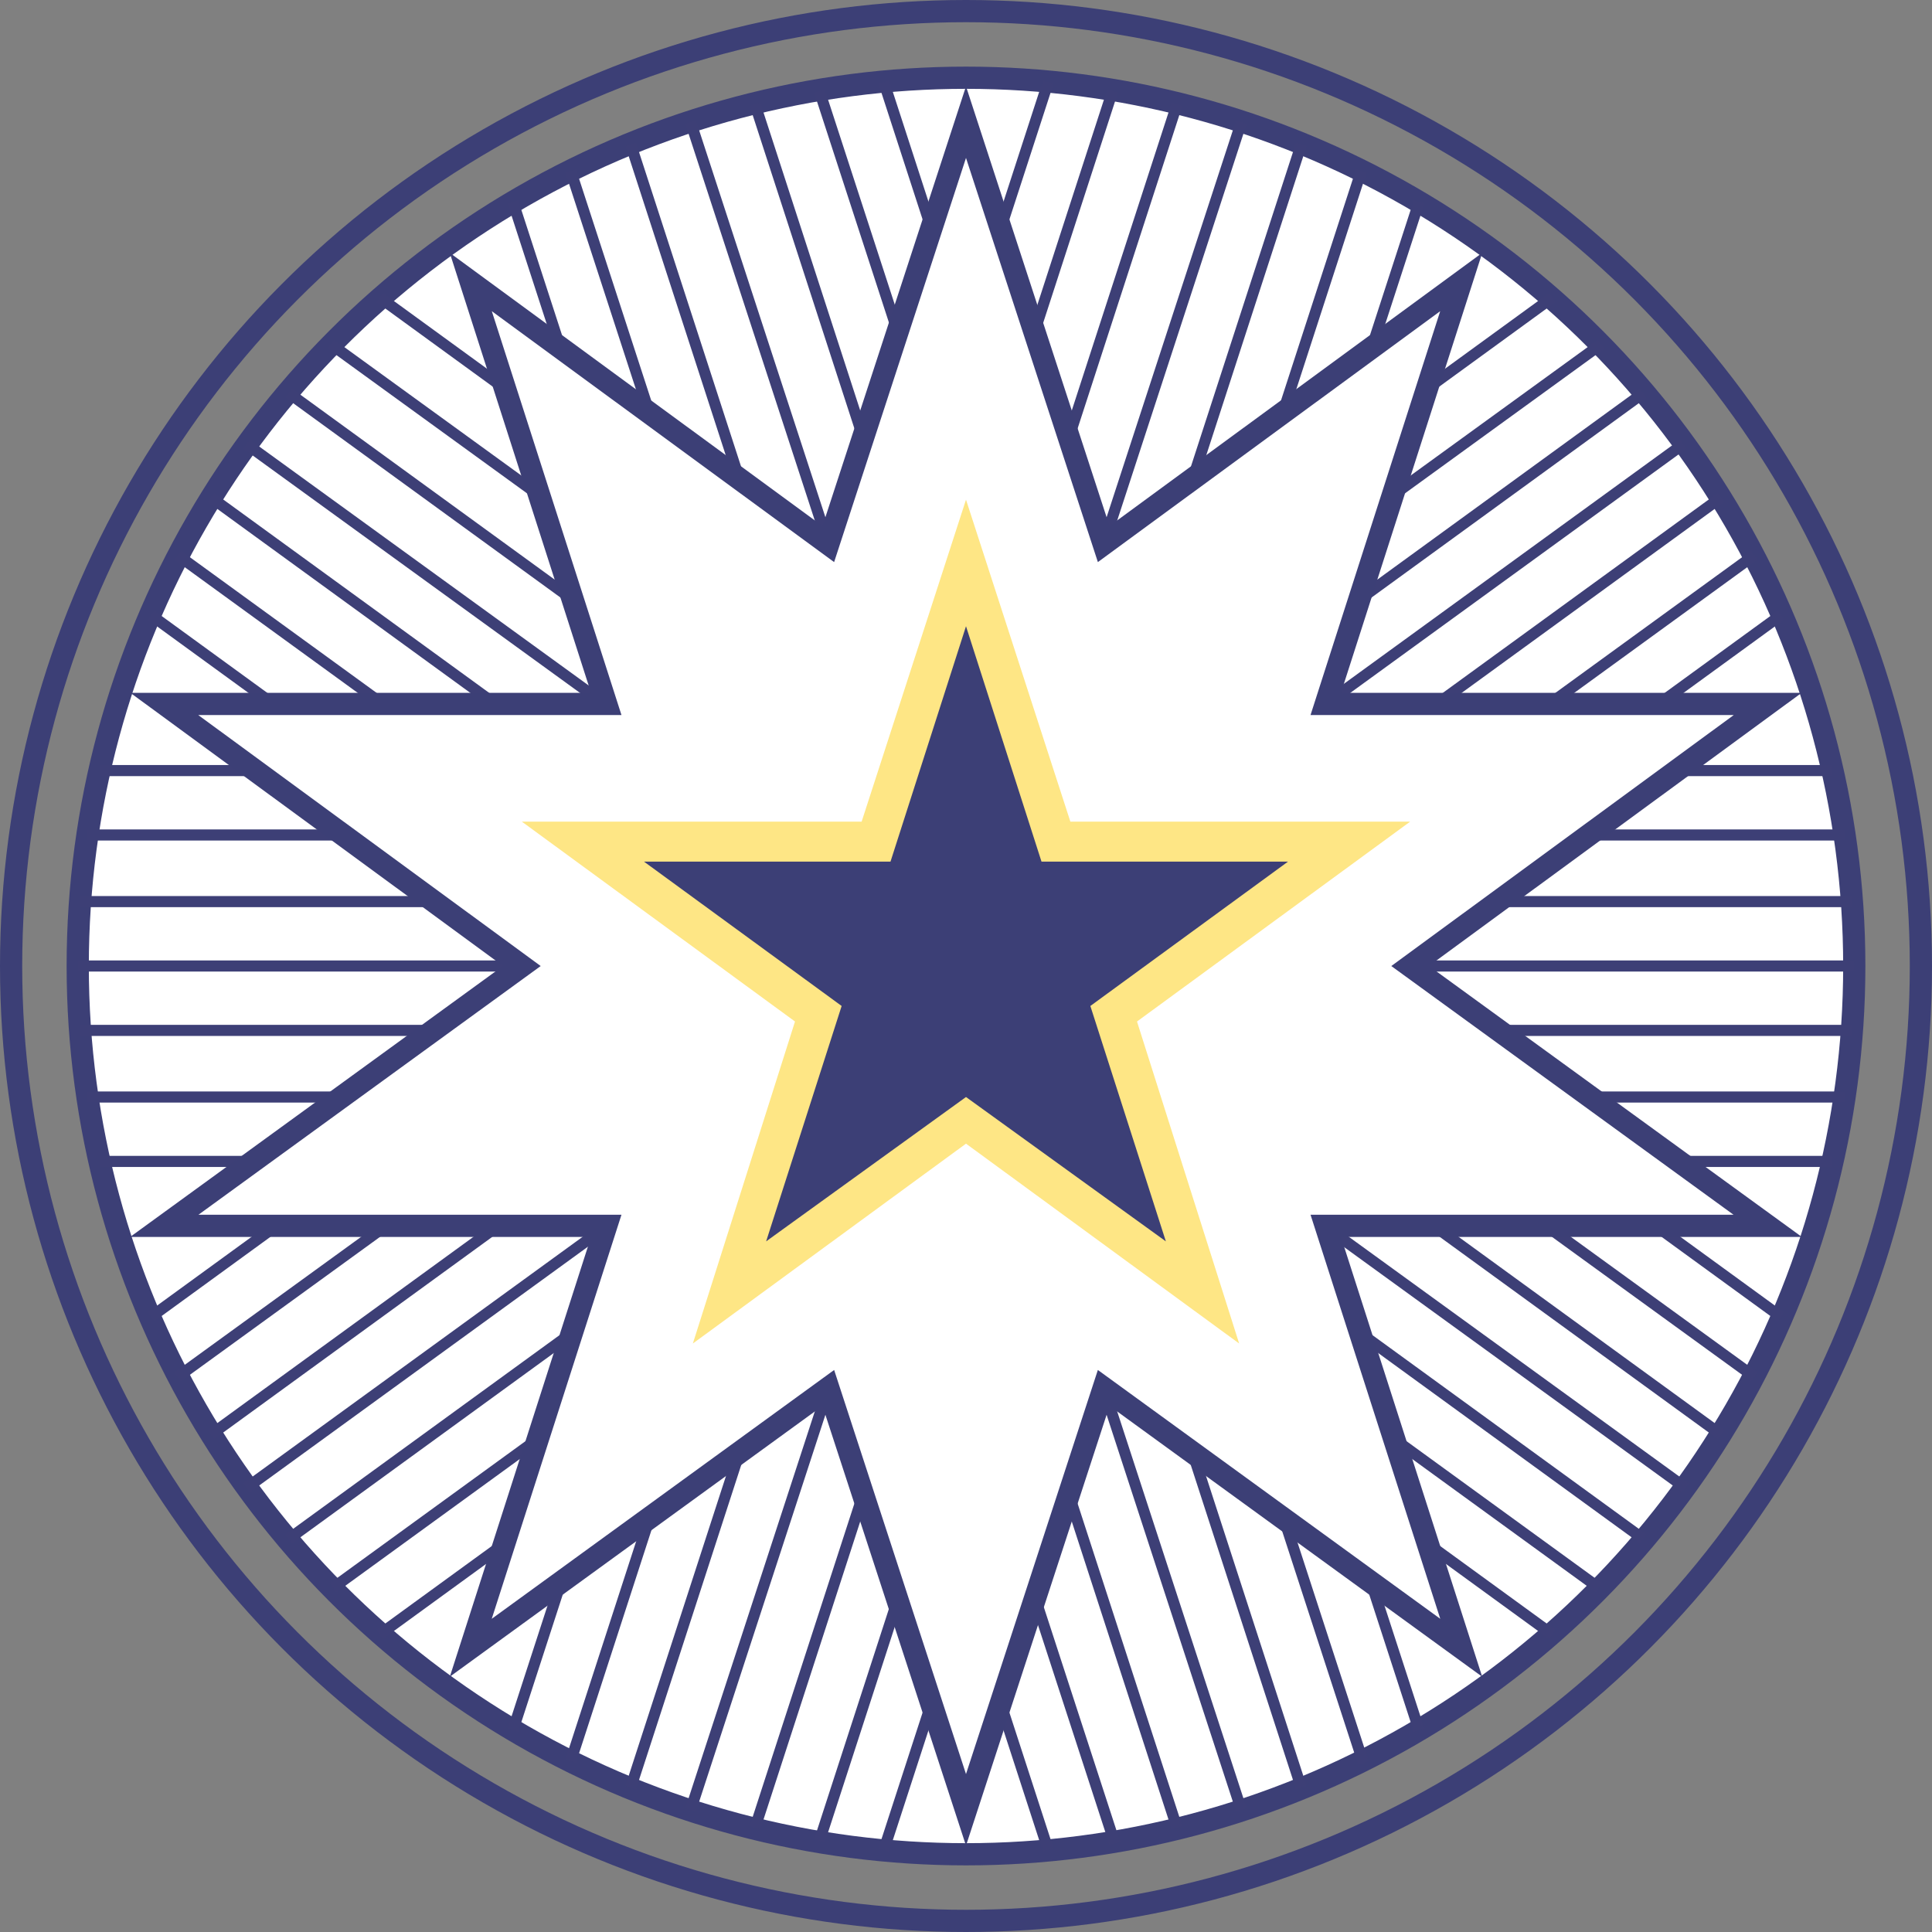 <?xml version="1.0" encoding="utf-8"?>
<!-- Generator: Adobe Illustrator 25.1.0, SVG Export Plug-In . SVG Version: 6.00 Build 0)  -->
<svg version="1.1" id="Layer_1" xmlns="http://www.w3.org/2000/svg" xmlns:xlink="http://www.w3.org/1999/xlink" x="0px" y="0px"
	 viewBox="0 0 87 87" style="enable-background:new 0 0 87 87;" xml:space="preserve">
<rect x="0" y="0" width="87" height="87" fill="#808080" stroke="none"/>
<style type="text/css">
	.st0{fill:#FFFFFF;stroke:#3C3F76;stroke-miterlimit:10;}
	.st1{fill:none;stroke:#3D3F76;stroke-width:0.5;stroke-miterlimit:10;}
	.st2{fill:#FEE685;}
	.st3{fill:#3C3F76;}
	.st4{fill:none;stroke:#3C3F76;stroke-miterlimit:10;}
</style>
<circle class="st0" cx="43.5" cy="43.5" r="40"/>
<path class="st1" d="M4.5,34.7h78"/>
<path class="st1" d="M3.5,43.5h80"/>
<path class="st1" d="M3.6,40.6h79.8"/>
<path class="st1" d="M83.1,37.6H3.9"/>
<path class="st1" d="M3.6,46.4h79.8"/>
<path class="st1" d="M83.1,49.4H3.9"/>
<path class="st1" d="M4.5,52.3h78"/>
<path class="st1" d="M6.8,59.3l63.1-45.9"/>
<path class="st1" d="M11.1,67l64.7-47"/>
<path class="st1" d="M9.5,64.6L74,17.7"/>
<path class="st1" d="M72.1,15.5L8,62"/>
<path class="st1" d="M13,69.3l64.5-46.9"/>
<path class="st1" d="M79,25L15,71.5"/>
<path class="st1" d="M17.1,73.6l63.1-45.9"/>
<path class="st1" d="M23.1,77.9L47.2,3.7"/>
<path class="st1" d="M31.1,81.5l24.8-76"/>
<path class="st1" d="M28.4,80.5L53,4.7"/>
<path class="st1" d="M50.1,4.1L25.7,79.3"/>
<path class="st1" d="M34,82.3L58.6,6.5"/>
<path class="st1" d="M61.3,7.7L36.9,82.9"/>
<path class="st1" d="M39.8,83.3L63.9,9.1"/>
<path class="st1" d="M47.2,83.3L23.1,9.1"/>
<path class="st1" d="M55.9,81.5l-24.8-76"/>
<path class="st1" d="M53,82.3L28.4,6.5"/>
<path class="st1" d="M25.7,7.7L50.2,83"/>
<path class="st1" d="M58.6,80.5L34,4.7"/>
<path class="st1" d="M36.9,4.1l24.5,75.3"/>
<path class="st1" d="M63.9,77.9L39.8,3.7"/>
<path class="st1" d="M69.9,73.6L6.8,27.7"/>
<path class="st1" d="M75.9,67L11.1,20"/>
<path class="st1" d="M74,69.3L9.5,22.4"/>
<path class="st1" d="M8,25l64,46.5"/>
<path class="st1" d="M77.5,64.6L13,17.7"/>
<path class="st1" d="M14.9,15.5L79,62"/>
<path class="st1" d="M80.2,59.3L17.1,13.4"/>
<polygon class="st0" points="43.5,5.5 49.7,24.5 65.8,12.7 59.7,31.7 79.6,31.7 63.5,43.5 79.6,55.2 59.7,55.2 65.8,74.2 49.7,62.5 
	43.5,81.5 37.3,62.5 21.2,74.2 27.3,55.2 7.4,55.2 23.5,43.5 7.4,31.7 27.3,31.7 21.2,12.7 37.3,24.5 "/>
<polygon class="st2" points="43.5,22.5 48.2,37 63.5,37 51.2,46 55.8,60.5 43.5,51.5 31.2,60.5 35.8,46 23.5,37 38.8,37 "/>
<polygon class="st3" points="43.5,28.2 46.9,38.8 58,38.8 49.1,45.3 52.5,55.9 43.5,49.4 34.5,55.9 37.9,45.3 29,38.8 40.1,38.8 "/>
<circle class="st4" cx="43.5" cy="43.5" r="43"/>
</svg>
